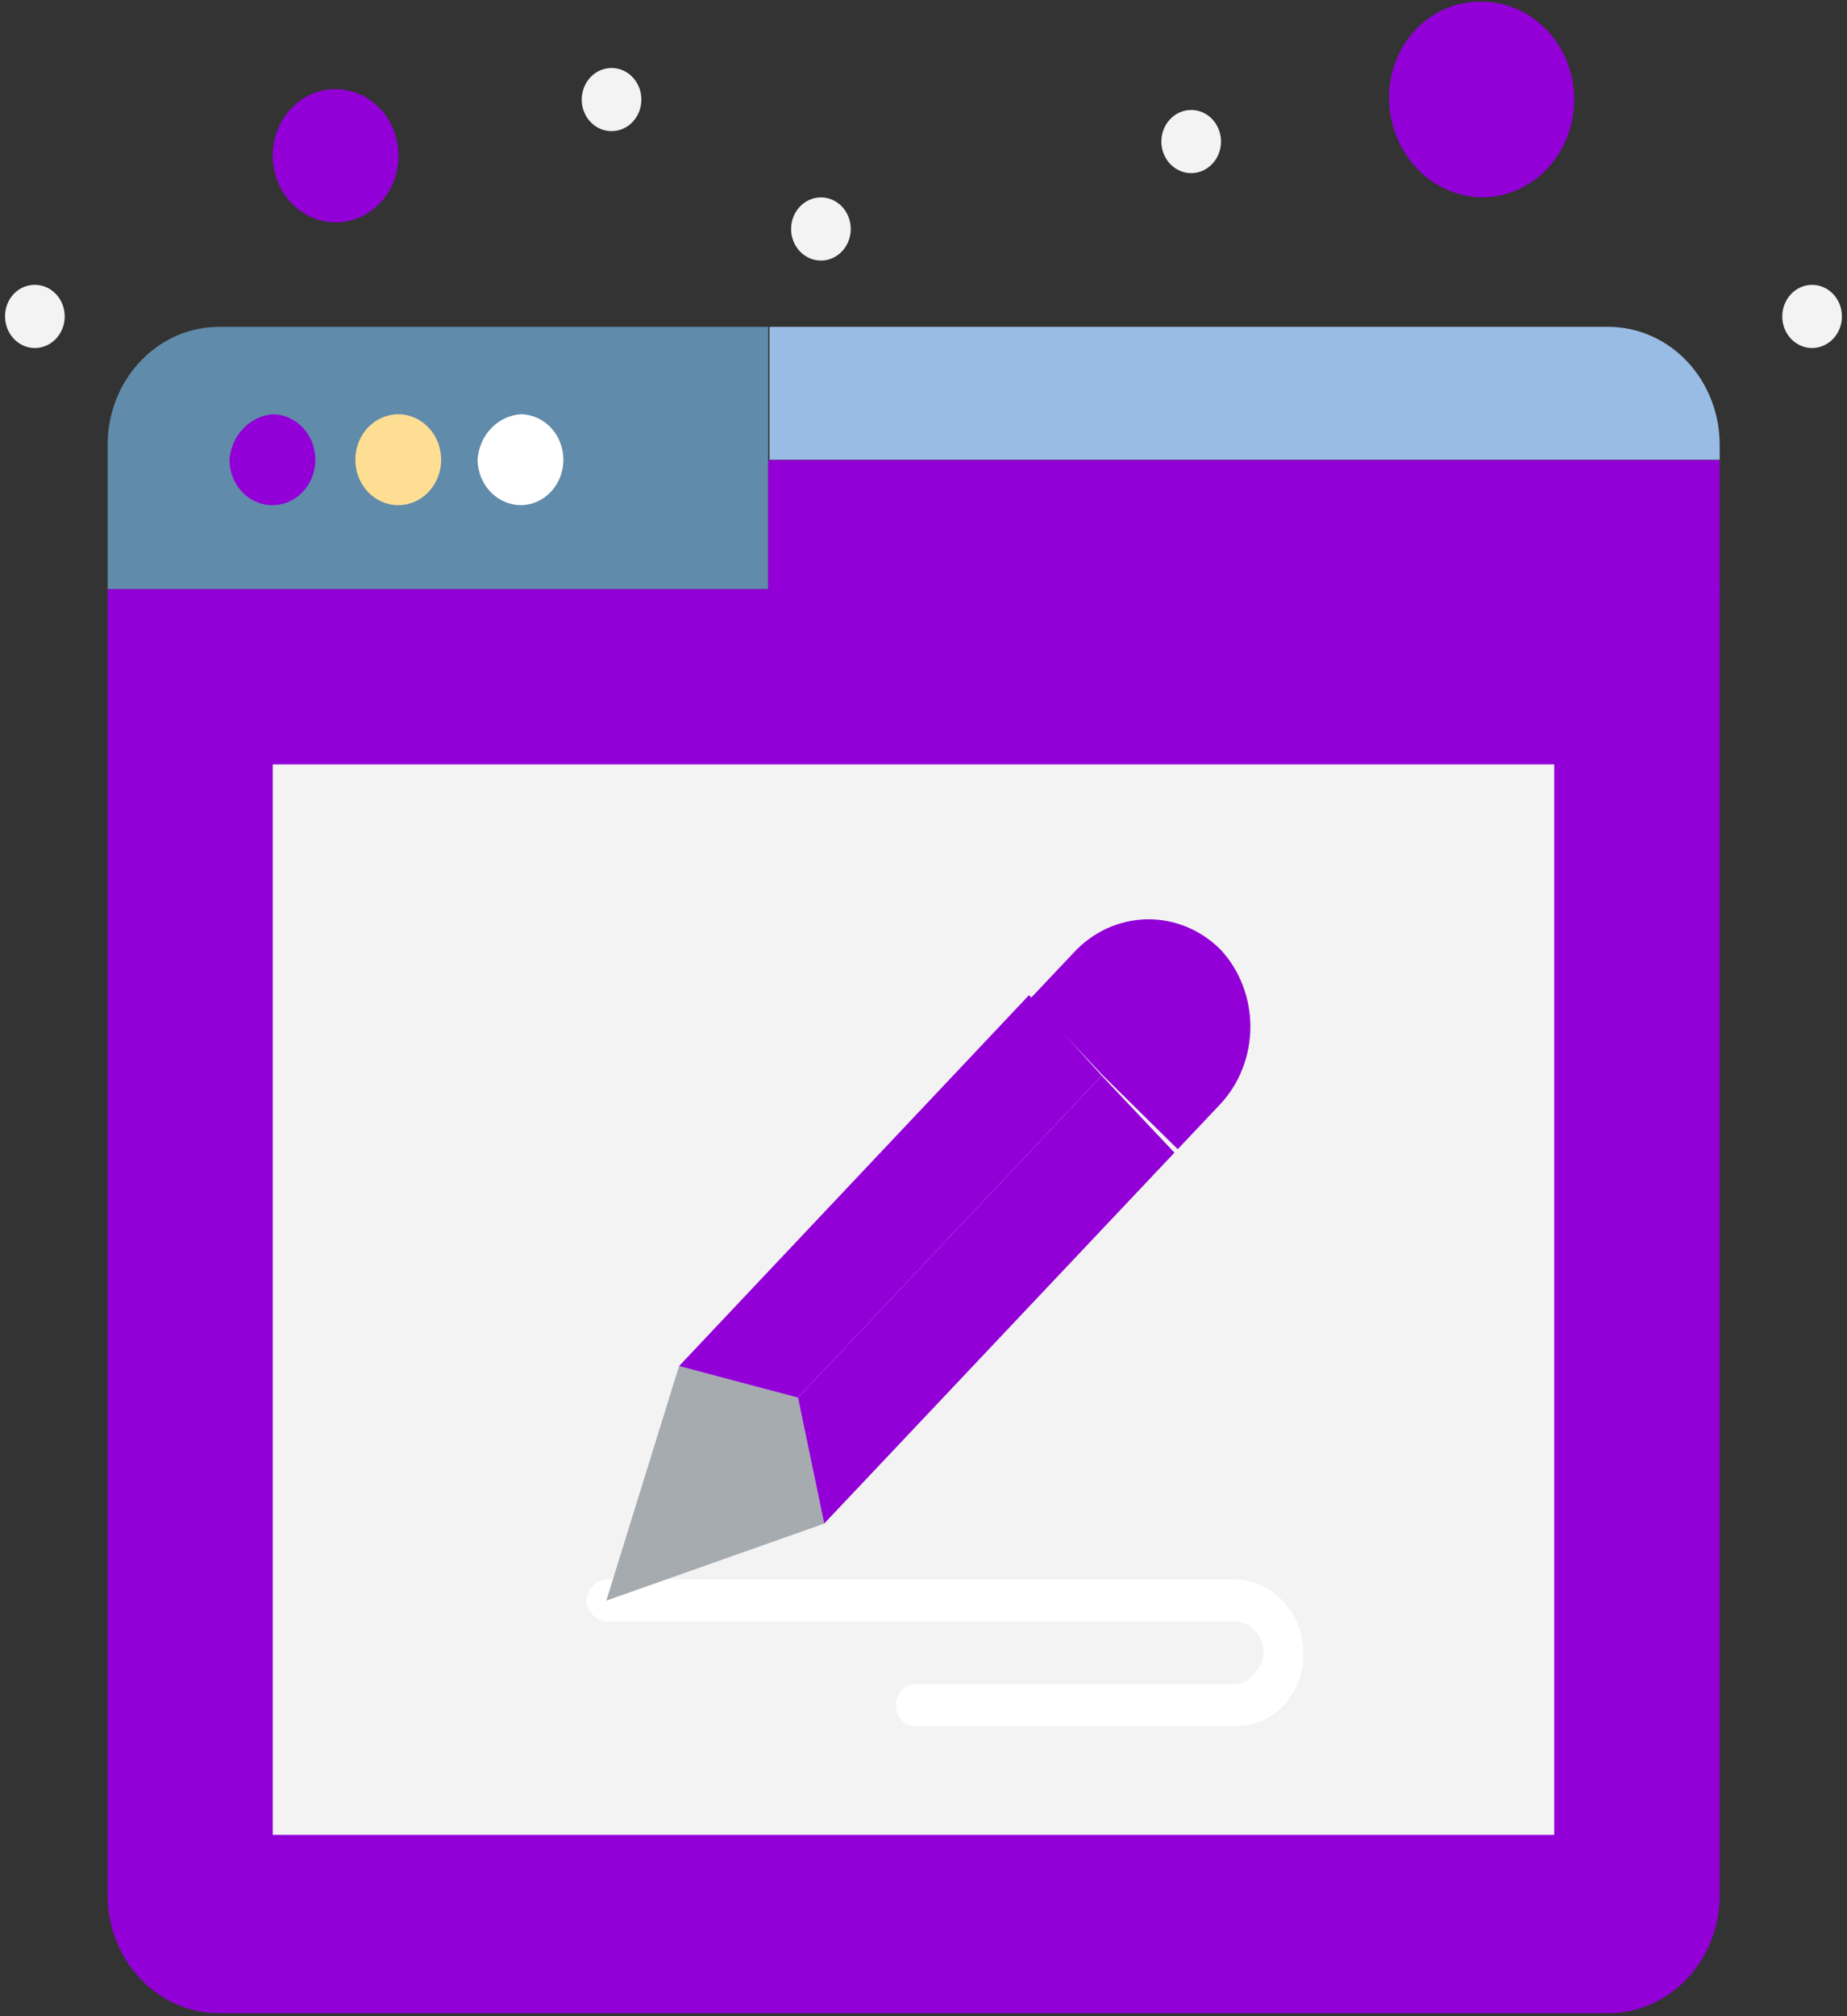 <svg width="263" height="287" viewBox="0 0 263 287" fill="none" xmlns="http://www.w3.org/2000/svg">
<rect x="0" y="0" width="263" height="287" fill="#333333" stroke="none"/>
<g clip-path="url(#clip0_2060_1110)">
<path d="M47.75 12.691C49.526 12.681 51.264 13.231 52.744 14.269C54.224 15.307 55.38 16.788 56.064 18.523C56.748 20.258 56.929 22.169 56.585 24.013C56.241 25.857 55.386 27.552 54.131 28.881C52.875 30.21 51.275 31.114 49.533 31.479C47.791 31.843 45.986 31.651 44.347 30.927C42.708 30.203 41.31 28.98 40.329 27.413C39.348 25.846 38.83 24.006 38.839 22.126C38.839 19.623 39.778 17.224 41.449 15.454C43.12 13.685 45.386 12.691 47.75 12.691Z" fill="#9200D7"/>
<path d="M211 0.244C214.489 0.244 217.836 1.711 220.303 4.324C222.771 6.936 224.157 10.479 224.157 14.173C224.157 17.867 222.771 21.41 220.303 24.023C217.836 26.635 214.489 28.102 211 28.102C207.525 28.039 204.208 26.553 201.746 23.956C199.284 21.358 197.868 17.852 197.796 14.173C197.757 12.329 198.073 10.495 198.724 8.783C199.374 7.072 200.346 5.518 201.58 4.215C202.815 2.913 204.286 1.889 205.905 1.207C207.524 0.524 209.258 0.196 211 0.244Z" fill="#9200D7"/>
<path d="M109.383 83.869H15.325V63.469C15.306 61.243 15.706 59.035 16.501 56.974C17.296 54.912 18.469 53.039 19.954 51.462C21.439 49.886 23.205 48.638 25.149 47.79C27.094 46.943 29.178 46.514 31.281 46.527H109.383V83.869Z" fill="#618BAA"/>
<path d="M244.872 65.494H109.383V84.412H244.872V65.494Z" fill="#9200D7"/>
<path d="M244.872 63.469V65.445H109.569V46.526H229.056C231.147 46.533 233.216 46.977 235.144 47.833C237.072 48.689 238.822 49.94 240.292 51.515C241.762 53.09 242.923 54.956 243.709 57.008C244.495 59.059 244.89 61.255 244.872 63.469Z" fill="#99BCE4"/>
<path d="M109.383 83.869H15.325V269.643C15.306 271.869 15.706 274.077 16.501 276.138C17.296 278.199 18.469 280.073 19.954 281.649C21.439 283.226 23.205 284.474 25.149 285.321C27.094 286.169 29.178 286.598 31.281 286.585H228.869C230.976 286.605 233.065 286.18 235.015 285.336C236.965 284.491 238.737 283.244 240.227 281.667C241.716 280.09 242.894 278.214 243.692 276.15C244.489 274.085 244.89 271.873 244.872 269.643V83.869H109.383Z" fill="#9200D7"/>
<path d="M221.31 108.813V261.196H38.839V108.813H221.31Z" fill="#F4F3F4"/>
<path d="M258.029 40.55C258.869 40.55 259.69 40.814 260.388 41.308C261.086 41.802 261.63 42.504 261.951 43.325C262.273 44.146 262.356 45.05 262.193 45.922C262.029 46.794 261.625 47.595 261.031 48.223C260.437 48.852 259.68 49.28 258.857 49.454C258.033 49.627 257.18 49.538 256.404 49.198C255.628 48.858 254.965 48.282 254.499 47.542C254.032 46.803 253.783 45.934 253.783 45.045C253.783 43.853 254.231 42.71 255.027 41.867C255.823 41.024 256.903 40.55 258.029 40.55Z" fill="#F4F3F4"/>
<path d="M169.57 15.655C170.411 15.645 171.236 15.9 171.941 16.388C172.645 16.876 173.197 17.575 173.525 18.395C173.854 19.216 173.945 20.121 173.786 20.996C173.627 21.871 173.227 22.677 172.635 23.31C172.043 23.944 171.286 24.377 170.462 24.555C169.637 24.732 168.781 24.646 168.002 24.307C167.224 23.968 166.558 23.392 166.089 22.652C165.621 21.912 165.371 21.041 165.371 20.15C165.371 18.966 165.811 17.83 166.597 16.989C167.384 16.147 168.452 15.668 169.57 15.655Z" fill="#F4F3F4"/>
<path d="M116.895 28.102C117.734 28.102 118.556 28.366 119.254 28.86C119.952 29.354 120.496 30.056 120.817 30.877C121.138 31.698 121.222 32.602 121.059 33.474C120.895 34.346 120.491 35.147 119.897 35.776C119.303 36.404 118.546 36.832 117.723 37.006C116.899 37.179 116.046 37.09 115.27 36.75C114.494 36.41 113.831 35.834 113.365 35.094C112.898 34.355 112.649 33.486 112.649 32.597C112.649 31.405 113.097 30.262 113.893 29.419C114.689 28.576 115.769 28.102 116.895 28.102Z" fill="#F4F3F4"/>
<path d="M87.081 9.678C87.92 9.678 88.741 9.942 89.44 10.436C90.138 10.93 90.682 11.632 91.003 12.453C91.324 13.274 91.408 14.178 91.244 15.05C91.081 15.922 90.676 16.723 90.083 17.352C89.489 17.98 88.732 18.408 87.909 18.582C87.085 18.755 86.231 18.666 85.456 18.326C84.68 17.986 84.017 17.41 83.551 16.671C83.084 15.931 82.835 15.062 82.835 14.173C82.835 12.981 83.282 11.838 84.079 10.995C84.875 10.152 85.954 9.678 87.081 9.678Z" fill="#F4F3F4"/>
<path d="M74.111 58.974C75.732 58.974 77.287 59.656 78.433 60.869C79.579 62.083 80.223 63.729 80.223 65.445C80.223 67.161 79.579 68.807 78.433 70.02C77.287 71.234 75.732 71.915 74.111 71.915C72.497 71.89 70.957 71.2 69.816 69.992C68.675 68.784 68.023 67.153 67.999 65.445C68.108 63.767 68.787 62.187 69.91 60.998C71.034 59.808 72.526 59.09 74.111 58.974Z" fill="white"/>
<path d="M56.708 58.974C58.329 58.974 59.883 59.656 61.029 60.869C62.176 62.083 62.82 63.729 62.82 65.445C62.82 67.161 62.176 68.807 61.029 70.02C59.883 71.234 58.329 71.915 56.708 71.915C55.087 71.915 53.532 71.234 52.386 70.02C51.24 68.807 50.596 67.161 50.596 65.445C50.596 63.729 51.24 62.083 52.386 60.869C53.532 59.656 55.087 58.974 56.708 58.974Z" fill="#FEDE93"/>
<path d="M38.839 58.974C40.045 58.984 41.222 59.372 42.221 60.089C43.22 60.806 43.996 61.819 44.452 63.003C44.907 64.186 45.022 65.485 44.781 66.737C44.539 67.989 43.954 69.137 43.097 70.037C42.24 70.937 41.151 71.549 39.967 71.795C38.782 72.04 37.556 71.909 36.442 71.418C35.328 70.927 34.376 70.098 33.707 69.035C33.037 67.972 32.68 66.722 32.68 65.445C32.809 63.766 33.501 62.191 34.63 61.005C35.759 59.818 37.252 59.098 38.839 58.974Z" fill="#9200D7"/>
<path d="M4.967 40.55C5.807 40.55 6.627 40.813 7.325 41.307C8.024 41.801 8.568 42.503 8.889 43.324C9.211 44.146 9.295 45.05 9.131 45.922C8.967 46.794 8.563 47.594 7.969 48.223C7.375 48.852 6.619 49.28 5.795 49.453C4.972 49.627 4.118 49.538 3.342 49.197C2.566 48.857 1.903 48.281 1.437 47.542C0.97 46.803 0.721 45.934 0.721 45.044C0.715 44.452 0.82 43.865 1.032 43.317C1.243 42.768 1.555 42.27 1.951 41.851C2.346 41.433 2.817 41.102 3.335 40.878C3.853 40.655 4.408 40.543 4.967 40.55Z" fill="#F4F3F4"/>
<path d="M175.728 245.736H130.051C129.365 245.642 128.735 245.287 128.278 244.737C127.821 244.187 127.569 243.48 127.569 242.747C127.569 242.015 127.821 241.307 128.278 240.757C128.735 240.207 129.365 239.852 130.051 239.759H175.728C176.273 239.775 176.815 239.649 177.303 239.39C177.791 239.131 178.212 238.749 178.527 238.277C178.939 237.9 179.276 237.439 179.516 236.921C179.757 236.404 179.896 235.84 179.927 235.264C179.927 234.085 179.484 232.954 178.697 232.12C177.909 231.287 176.841 230.818 175.728 230.818H86.335C85.598 230.761 84.905 230.425 84.382 229.872C83.86 229.319 83.543 228.585 83.489 227.805C83.544 227.03 83.863 226.303 84.386 225.758C84.91 225.213 85.602 224.887 86.335 224.842H175.728C178.335 224.855 180.832 225.957 182.675 227.909C184.519 229.86 185.56 232.504 185.572 235.264C185.617 236.648 185.394 238.027 184.916 239.316C184.438 240.605 183.715 241.776 182.792 242.757C181.869 243.739 180.767 244.509 179.551 245.022C178.336 245.534 177.035 245.777 175.728 245.736Z" fill="white"/>
<path d="M113.629 198.958L117.361 216.889L86.335 227.854L96.693 194.463L113.629 198.958Z" fill="#A5ABAF"/>
<path d="M167.236 164.085L117.361 216.888L113.628 198.958L156.878 153.12L167.236 164.085Z" fill="#9200D7"/>
<path d="M146.522 141.661L156.879 153.12L113.629 198.959L96.693 194.464L146.522 141.661Z" fill="#9200D7"/>
<path d="M173.815 135.19C176.527 138.117 178.047 142.055 178.047 146.156C178.047 150.257 176.527 154.194 173.815 157.121L167.703 163.592L157.065 153.12L146.708 142.155L152.819 135.684C155.552 132.691 159.29 130.961 163.221 130.868C167.152 130.776 170.959 132.329 173.815 135.19Z" fill="#9200D7"/>
</g>
<defs>
<clipPath id="clip0_2060_1110">
<rect width="261.553" height="286.341" fill="white" transform="translate(0.721 0.244)"/>
</clipPath>
</defs>
</svg>
